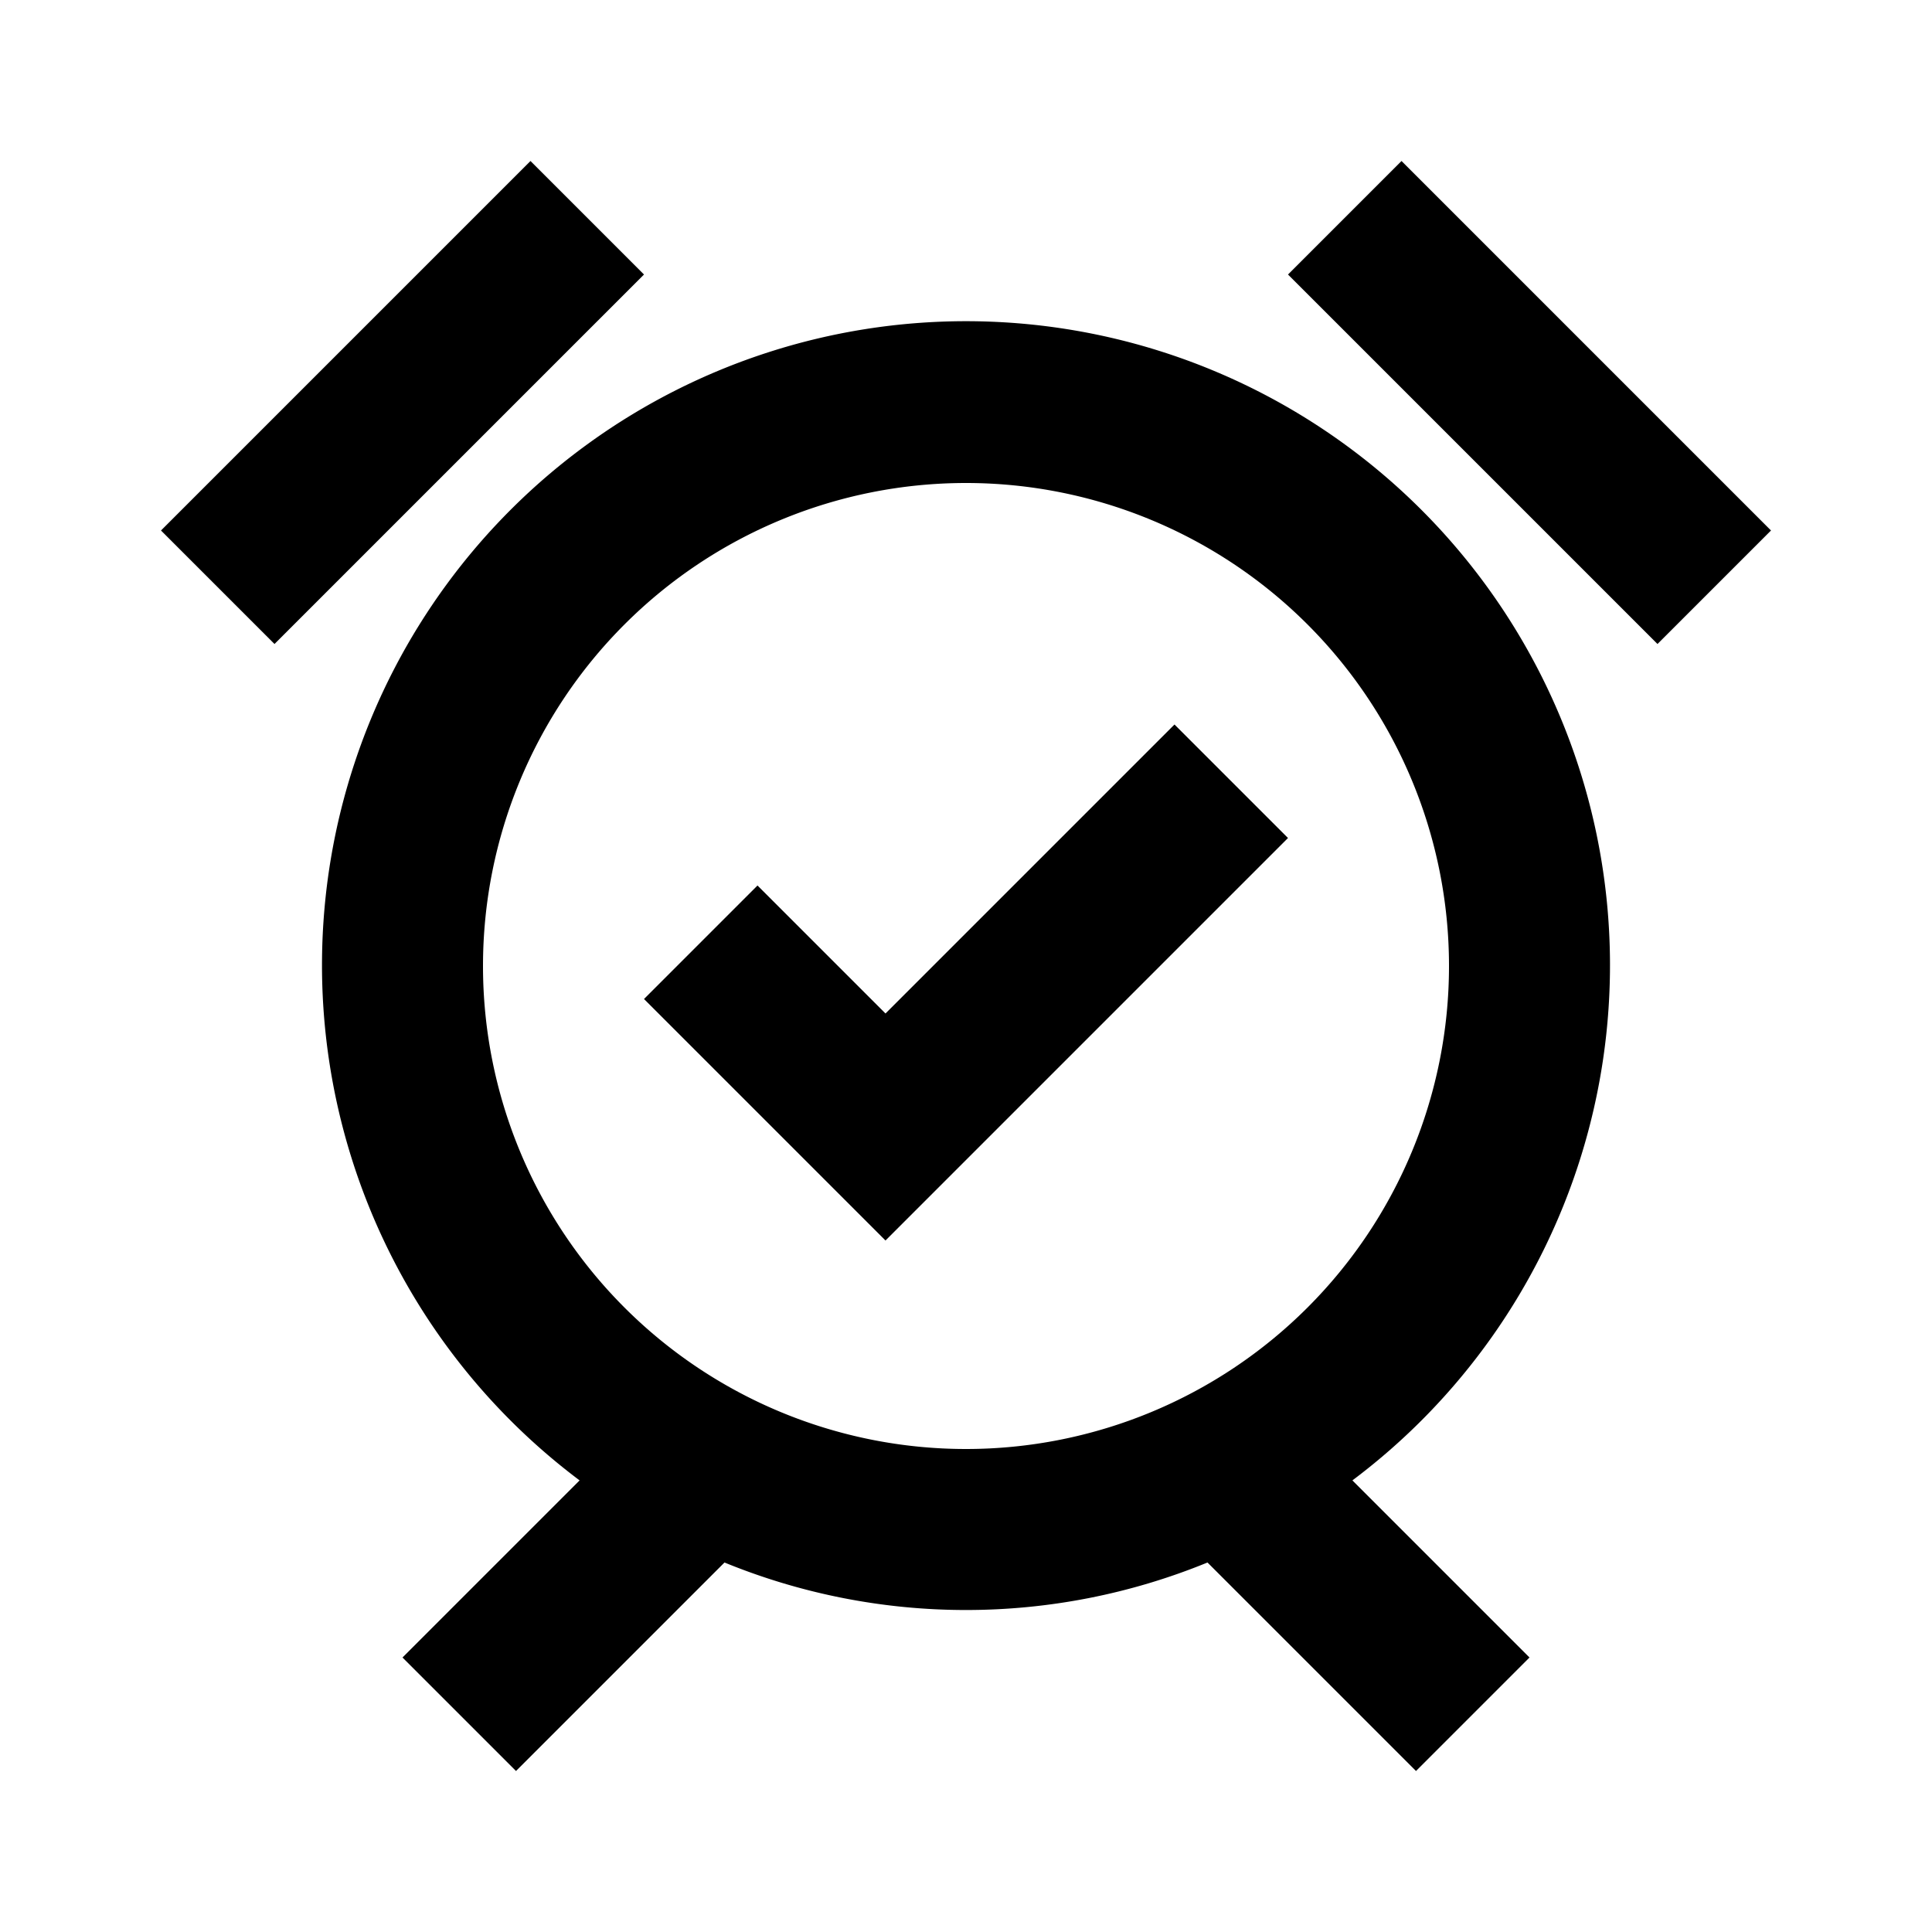 <svg id="Layer_1" data-name="Layer 1" xmlns="http://www.w3.org/2000/svg" viewBox="0 0 24 24"><title>Alarm On</title><path d="M14.59,9,16,10.41l-5,5-3-3L9.41,11,11,12.59Zm2.21,9.39,2.2,2.2L17.59,22,15,19.41a7.92,7.92,0,0,1-6,0L6.41,22,5,20.59l2.2-2.2a8,8,0,1,1,9.6,0ZM12,18a6,6,0,1,0-6-6A6,6,0,0,0,12,18ZM8,3.41,6.59,2,2,6.59,3.41,8ZM17.41,2,16,3.41,20.59,8,22,6.59Z"/></svg>